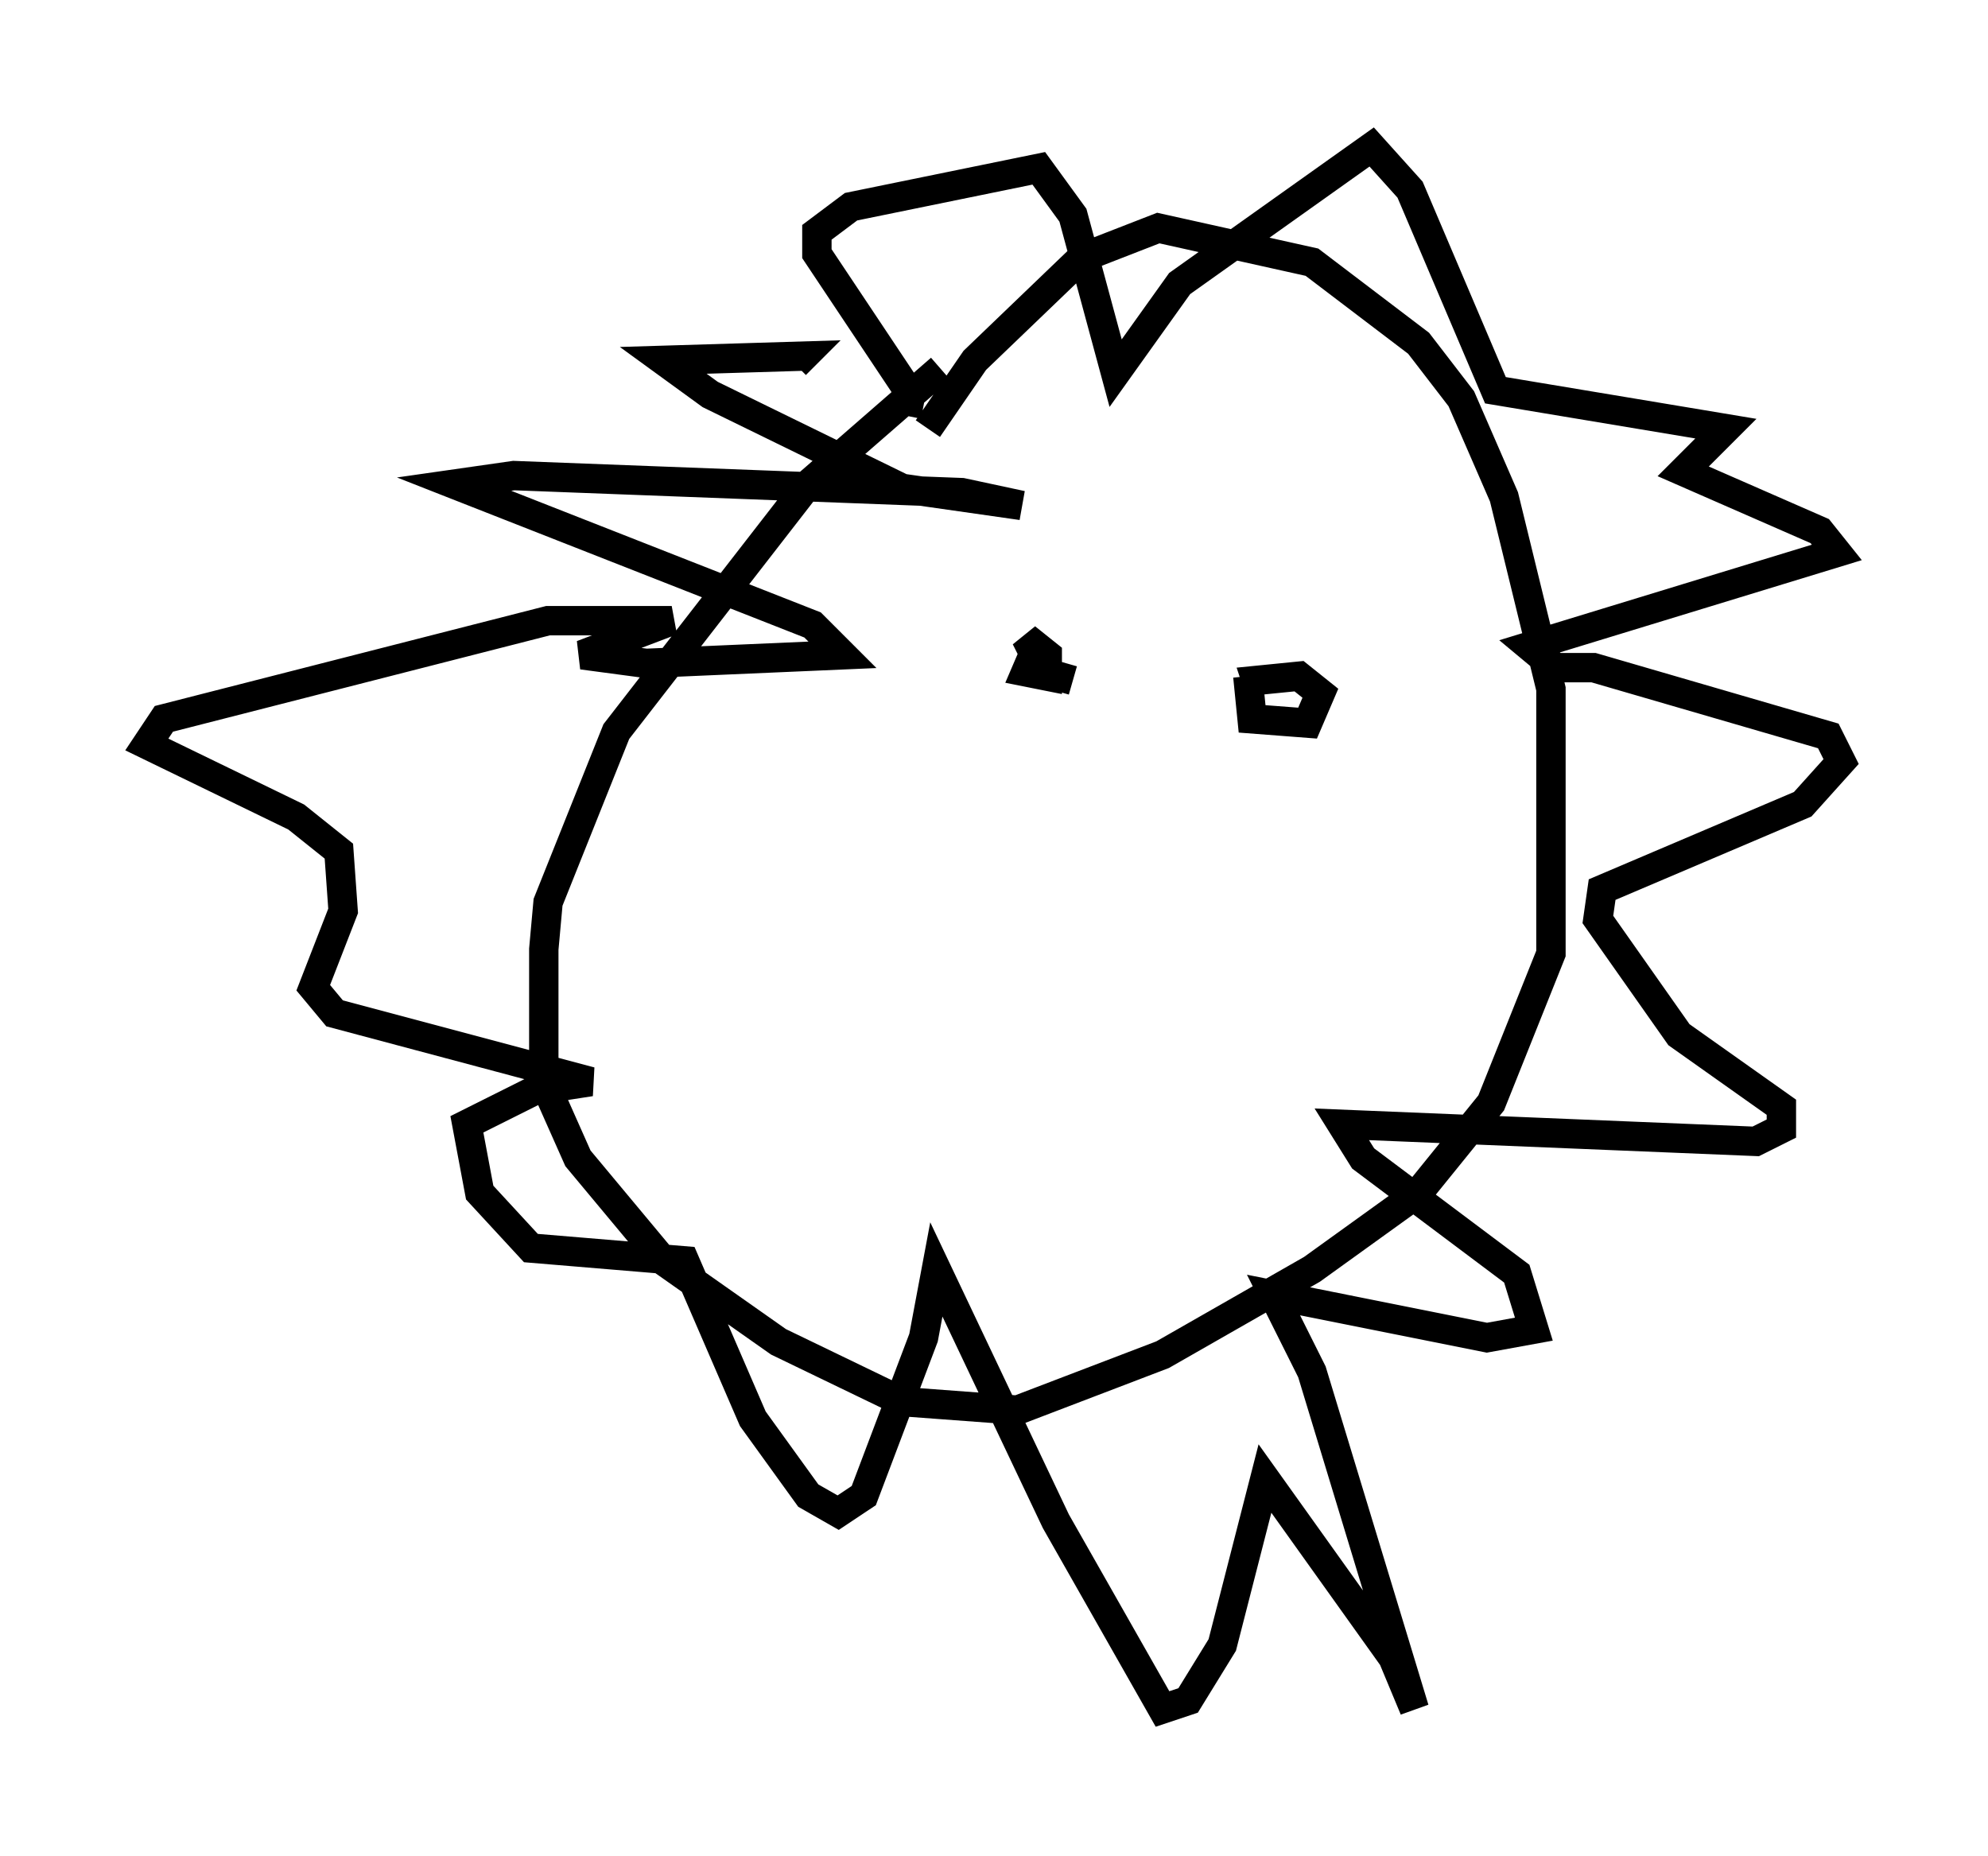 <?xml version="1.0" encoding="utf-8" ?>
<svg baseProfile="full" height="63.162" version="1.1" width="67.665" xmlns="http://www.w3.org/2000/svg" xmlns:ev="http://www.w3.org/2001/xml-events" xmlns:xlink="http://www.w3.org/1999/xlink"><defs /><rect fill="white" height="63.162" width="67.665" x="0" y="0" /><path d="M32.743, 12.408 m-0.726, 0.145 l-4.503, 3.922 -6.536, 8.425 l-2.324, 5.81 -0.145, 1.598 l0.0, 4.503 1.162, 2.615 l2.905, 3.486 3.922, 2.76 l4.212, 2.034 3.922, 0.291 l4.939, -1.888 5.084, -2.905 l3.631, -2.615 2.469, -3.05 l2.034, -5.084 0.0, -9.006 l-1.598, -6.536 -1.453, -3.341 l-1.453, -1.888 -3.631, -2.76 l-5.229, -1.162 -2.615, 1.017 l-3.631, 3.486 -1.598, 2.324 m-0.726, -0.436 l0.145, -0.726 -3.196, -4.793 l0.0, -0.726 1.162, -0.872 l6.391, -1.307 1.162, 1.598 l1.453, 5.374 2.179, -3.05 l6.536, -4.648 1.307, 1.453 l2.905, 6.827 7.844, 1.307 l-1.453, 1.453 4.648, 2.034 l0.581, 0.726 -10.458, 3.196 l0.872, 0.726 1.307, 0.0 l7.989, 2.324 0.436, 0.872 l-1.307, 1.453 -6.827, 2.905 l-0.145, 1.017 2.76, 3.922 l3.486, 2.469 0.0, 0.726 l-0.872, 0.436 -14.089, -0.581 l0.726, 1.162 5.229, 3.922 l0.581, 1.888 -1.598, 0.291 l-7.263, -1.453 1.307, 2.615 l3.486, 11.475 -0.726, -1.743 l-4.358, -6.101 -1.453, 5.665 l-1.162, 1.888 -0.872, 0.291 l-3.631, -6.391 -4.067, -8.57 l-0.436, 2.324 -2.034, 5.374 l-0.872, 0.581 -1.017, -0.581 l-1.888, -2.615 -2.324, -5.374 l-5.229, -0.436 -1.743, -1.888 l-0.436, -2.324 2.324, -1.162 l1.888, -0.291 -8.715, -2.324 l-0.726, -0.872 1.017, -2.615 l-0.145, -2.034 -1.453, -1.162 l-5.084, -2.469 0.581, -0.872 l13.073, -3.341 4.212, 0.0 l-3.05, 1.162 2.179, 0.291 l6.682, -0.291 -1.017, -1.017 l-12.201, -4.793 2.034, -0.291 l15.251, 0.581 2.034, 0.436 l-4.067, -0.581 -6.536, -3.196 l-1.598, -1.162 4.793, -0.145 l-0.291, 0.291 m5.81, 9.441 l0.0, 0.0 m2.469, 0.0 l-0.436, 1.017 0.726, 0.145 l0.0, -0.726 -0.726, -0.581 l0.581, 1.162 1.017, 0.291 m5.955, -0.145 l0.145, 1.453 1.888, 0.145 l0.436, -1.017 -0.726, -0.581 l-1.453, 0.145 0.145, 0.436 " fill="none" stroke="black" stroke-width="1" /></svg>